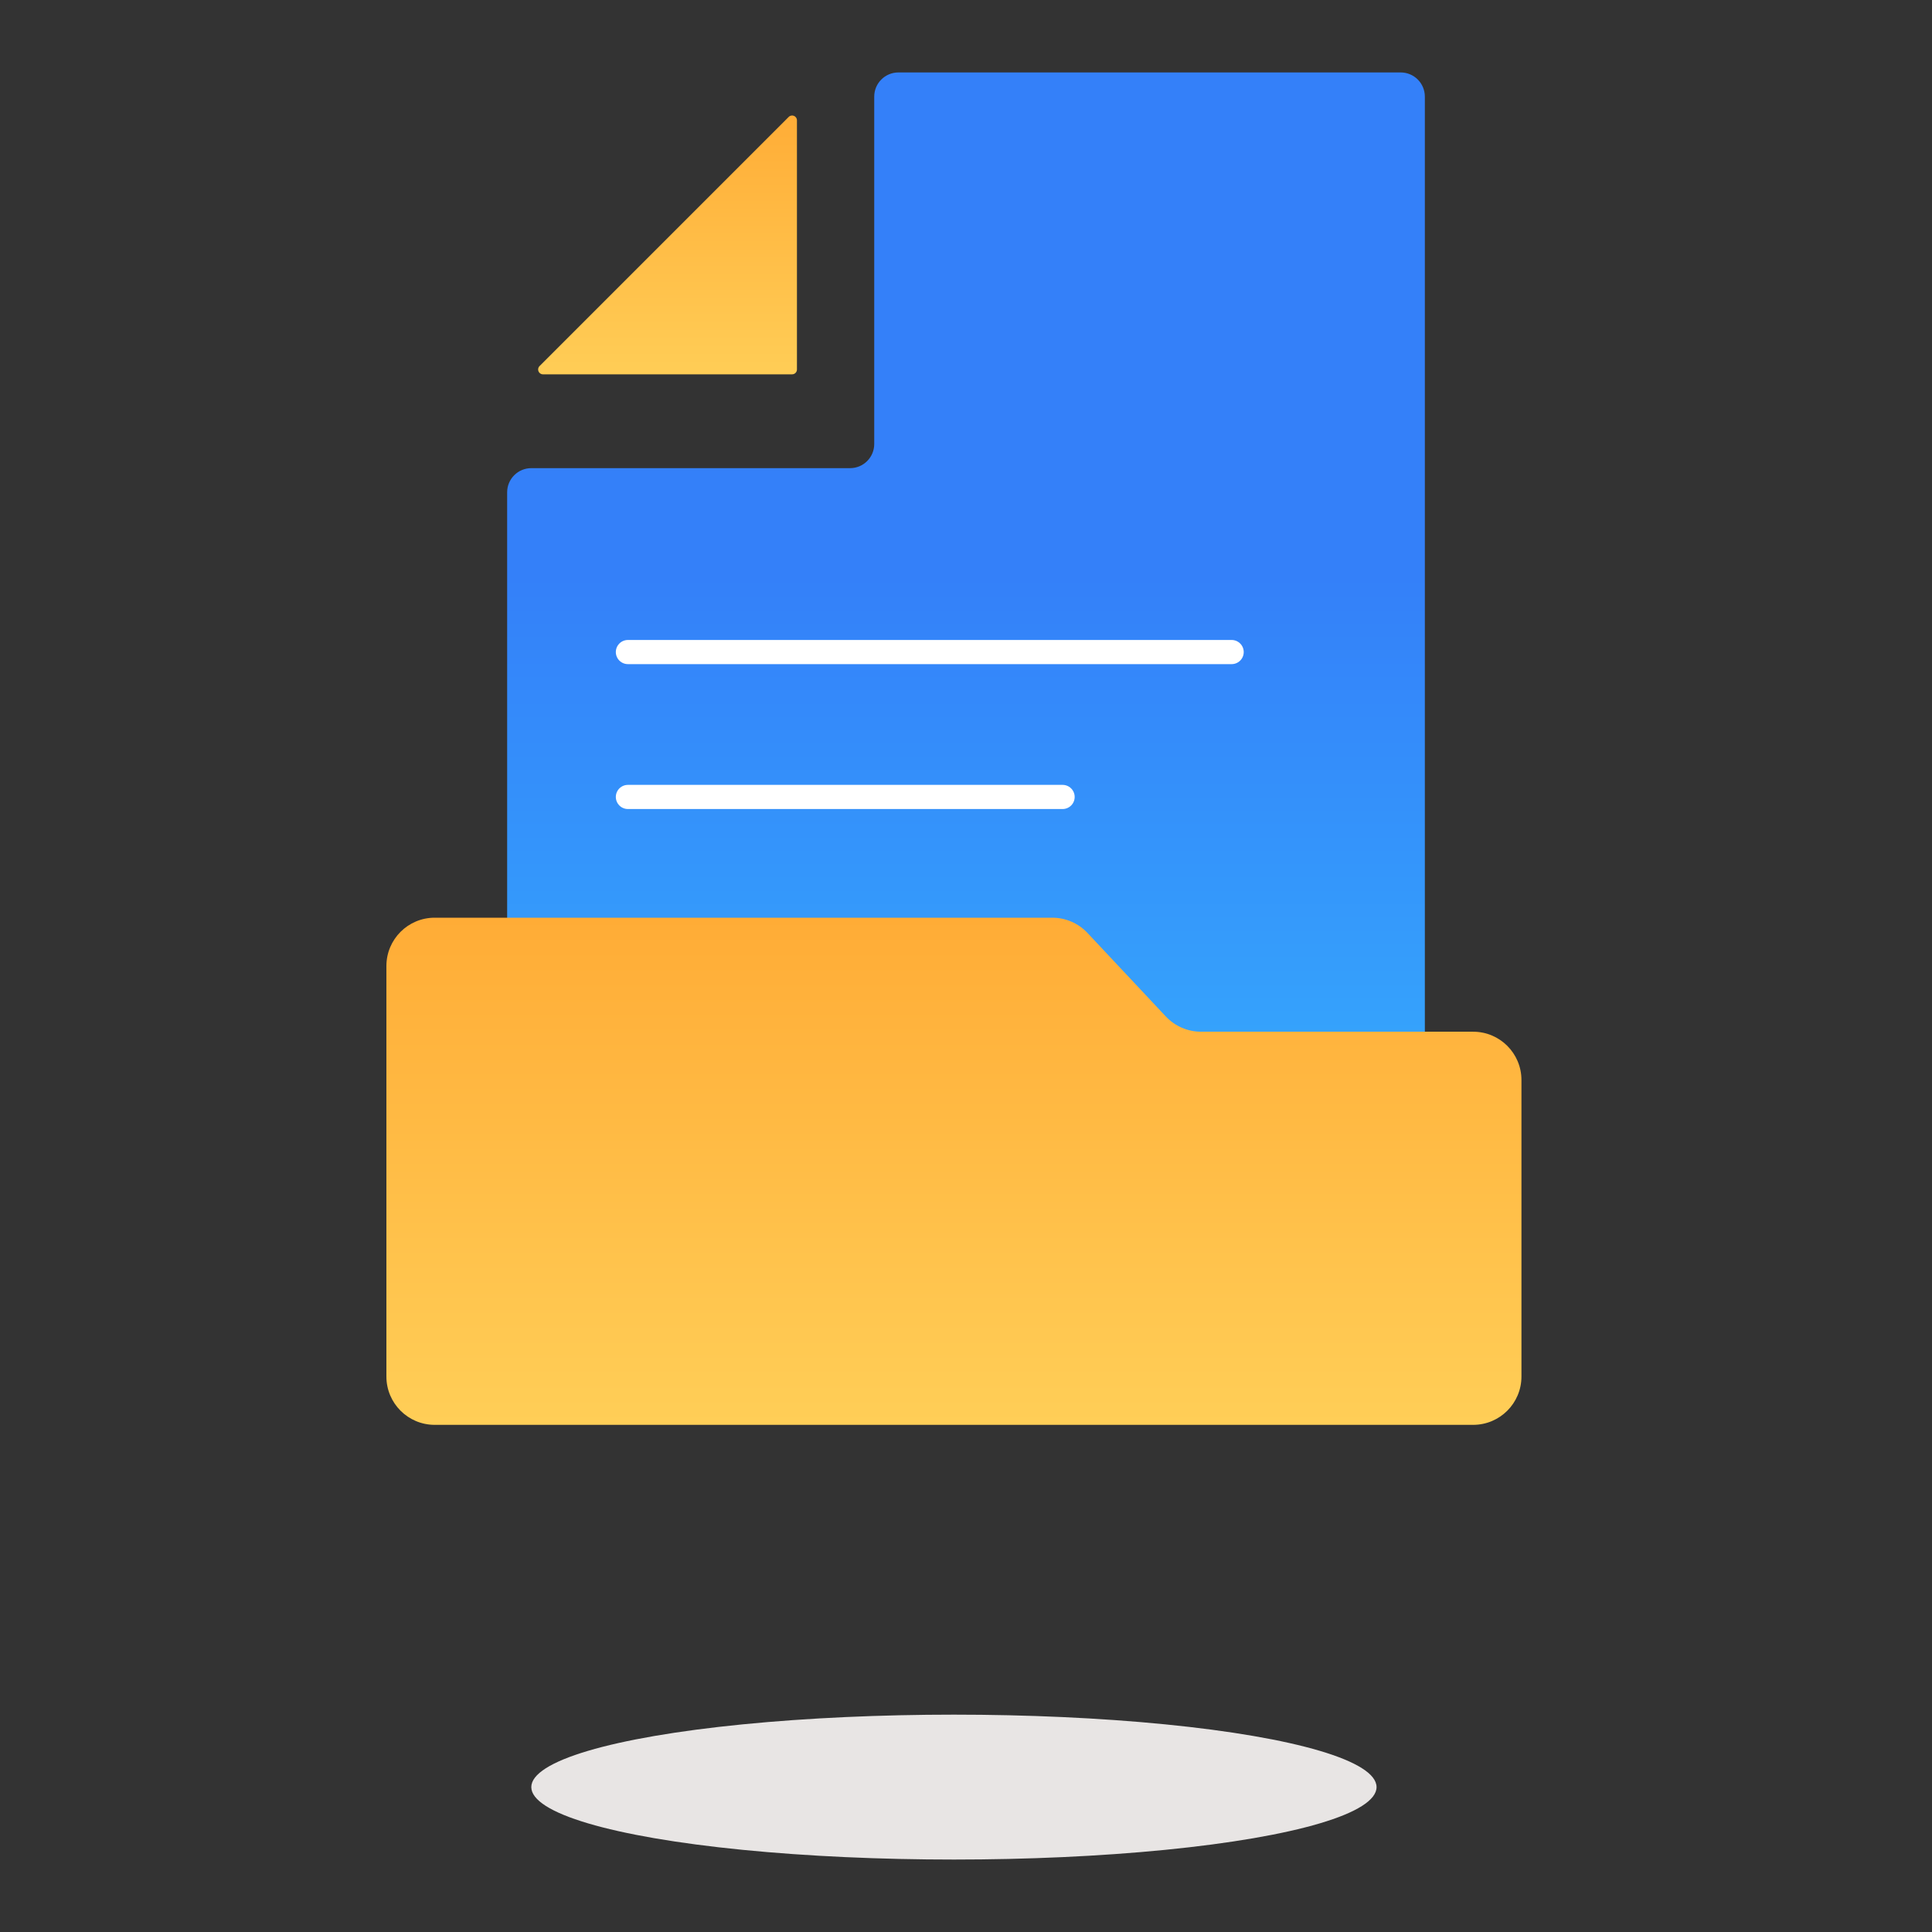 <svg width="80" height="80" viewBox="0 0 80 80" fill="none" xmlns="http://www.w3.org/2000/svg">
<rect x="0" y="0" width="80" height="80" fill="#333333" stroke="none"/>
<ellipse cx="39.5" cy="74" rx="17.5" ry="3" fill="#E8E5E4"/>
<path d="M59 50V4C59 3.448 58.552 3 58 3H37.2C36.648 3 36.2 3.448 36.2 4V18.385C36.2 18.937 35.752 19.385 35.2 19.385H22C21.448 19.385 21 19.832 21 20.385V50C21 50.552 21.448 51 22 51H58C58.552 51 59 50.552 59 50Z" fill="url(#paint0_linear_89_9018)"/>
<path d="M33 15.3V4.983C33 4.805 32.785 4.715 32.659 4.841L22.341 15.159C22.215 15.285 22.305 15.5 22.483 15.5H32.8C32.91 15.5 33 15.411 33 15.3Z" fill="url(#paint1_linear_89_9018)"/>
<path d="M16 57V40C16 38.895 16.895 38 18 38H43.572C44.125 38 44.653 38.229 45.031 38.632L48.273 42.089C48.651 42.492 49.179 42.721 49.732 42.721H61C62.105 42.721 63 43.616 63 44.721V57C63 58.105 62.105 59 61 59H18C16.895 59 16 58.105 16 57Z" fill="url(#paint2_linear_89_9018)"/>
<path d="M26 27H51" stroke="white" stroke-linecap="round"/>
<path d="M26 33H44" stroke="white" stroke-linecap="round"/>
<defs>
<linearGradient id="paint0_linear_89_9018" x1="40" y1="3" x2="40" y2="51" gradientUnits="userSpaceOnUse">
<stop offset="0.435" stop-color="#3480F9"/>
<stop offset="1" stop-color="#35B1FD"/>
</linearGradient>
<linearGradient id="paint1_linear_89_9018" x1="27.5" y1="4.5" x2="27.5" y2="15.5" gradientUnits="userSpaceOnUse">
<stop stop-color="#FFAC36"/>
<stop offset="1" stop-color="#FFCD56"/>
</linearGradient>
<linearGradient id="paint2_linear_89_9018" x1="39.5" y1="38" x2="39.5" y2="59" gradientUnits="userSpaceOnUse">
<stop stop-color="#FFAC36"/>
<stop offset="1" stop-color="#FFCE57"/>
</linearGradient>
</defs>
</svg>
